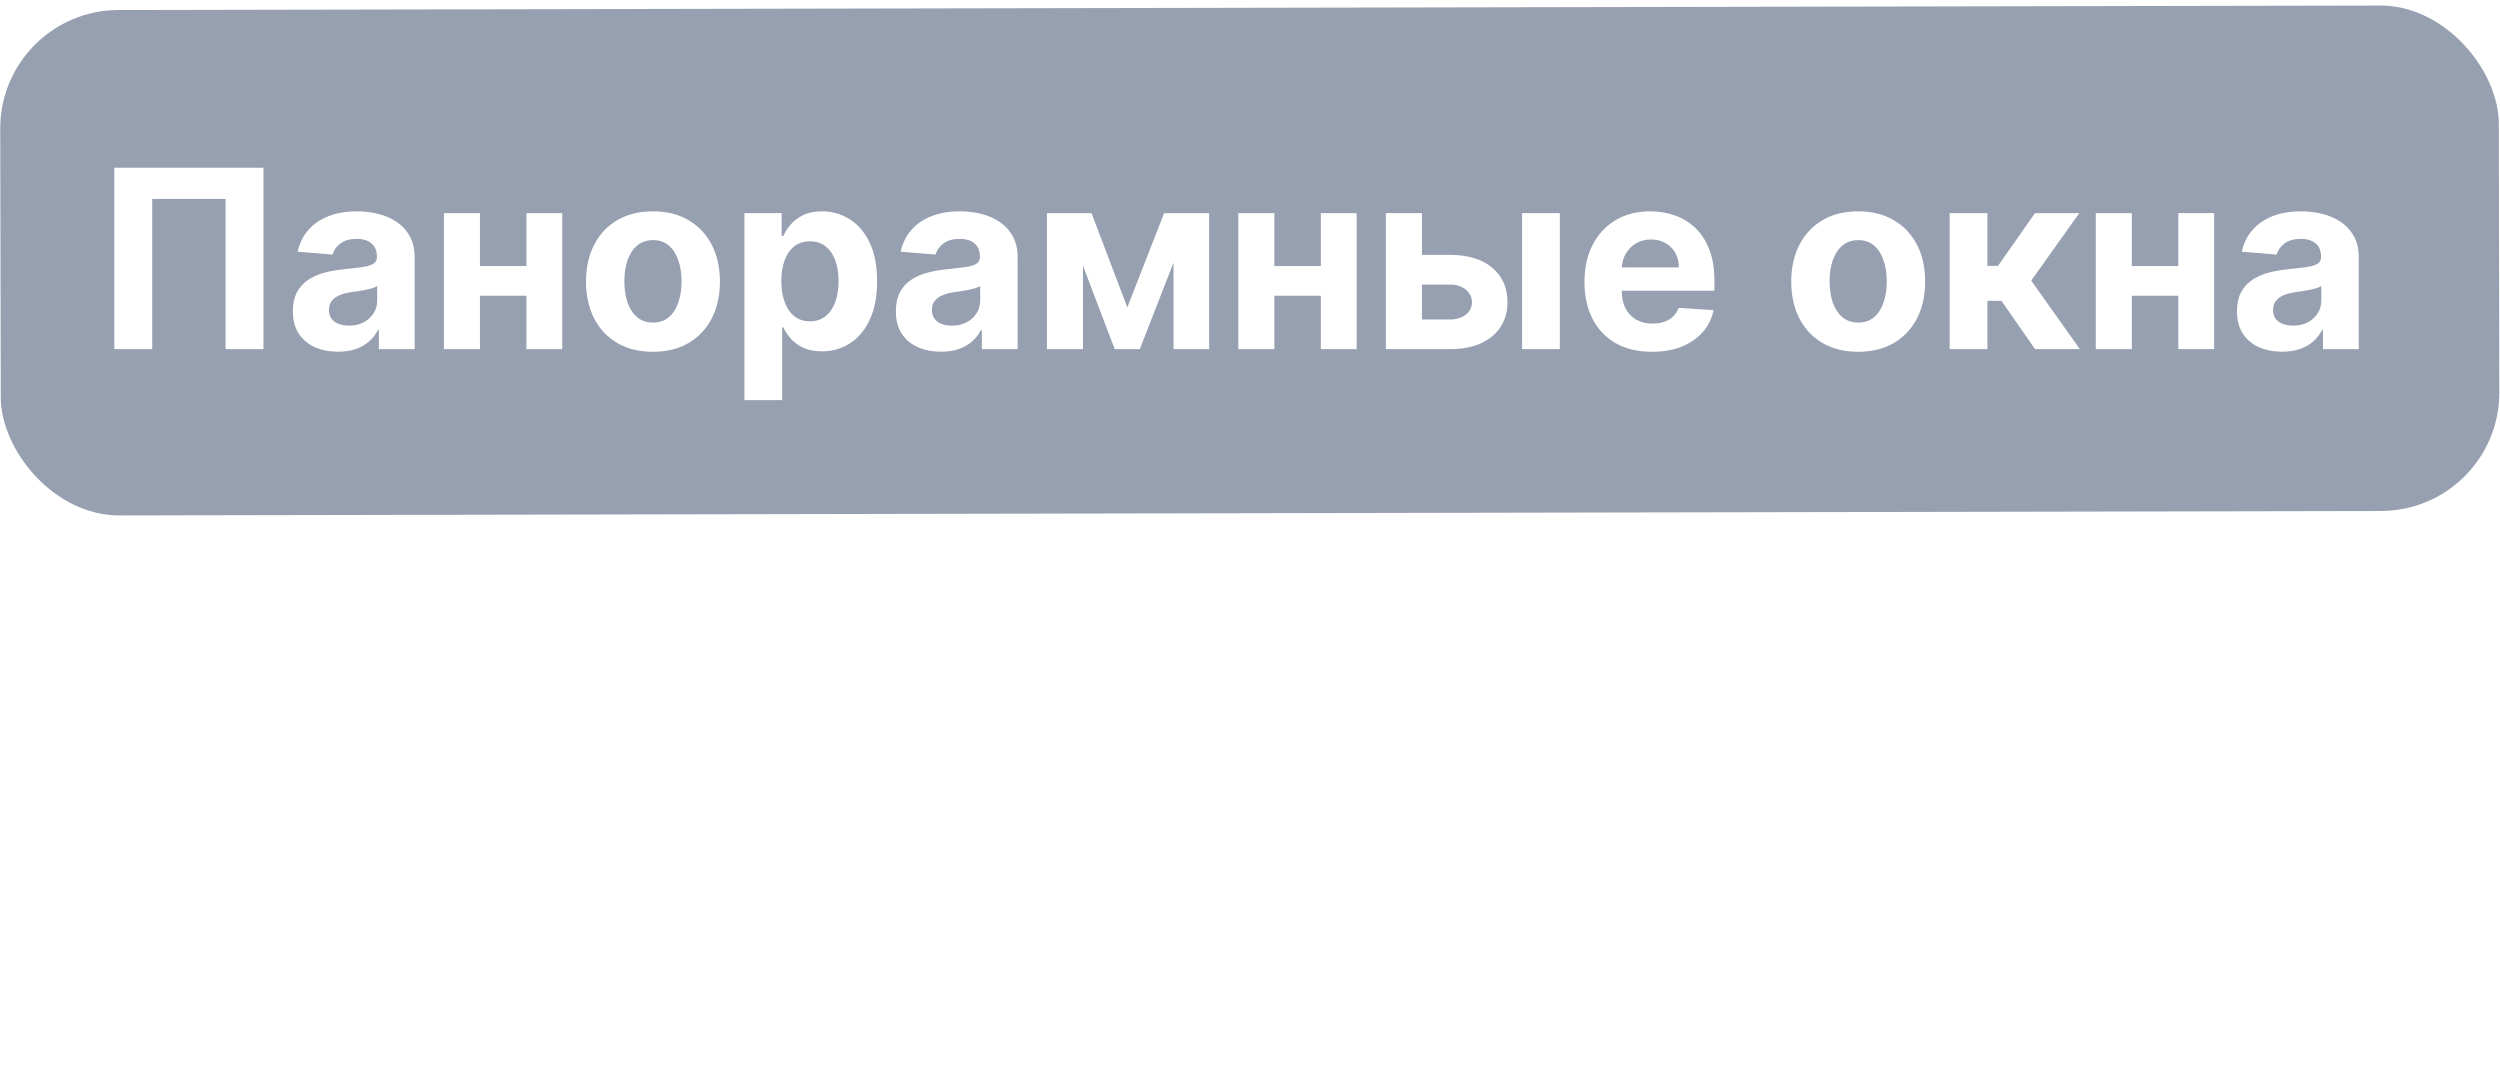 <svg width="401" height="172" viewBox="0 0 401 172" fill="none" xmlns="http://www.w3.org/2000/svg">
<path d="M193.179 170.738C221.64 125.343 127.622 118.006 146.123 68.006" stroke="white" stroke-width="2.653" stroke-dasharray="2.65 2.65"/>
<g filter="url(#filter0_b_10_1656)">
<rect y="1.643" width="400.773" height="81.072" rx="19" transform="rotate(-0.113 0 1.643)" fill="#27395C" fill-opacity="0.48"/>
</g>
<path d="M42.258 26.909V56H36.179V31.909H24.418V56H18.338V26.909H42.258ZM54.222 56.412C52.83 56.412 51.59 56.17 50.501 55.688C49.412 55.195 48.55 54.471 47.916 53.514C47.291 52.548 46.978 51.346 46.978 49.906C46.978 48.694 47.2 47.676 47.646 46.852C48.091 46.028 48.697 45.365 49.464 44.864C50.231 44.362 51.102 43.983 52.077 43.727C53.062 43.472 54.094 43.292 55.174 43.188C56.443 43.055 57.466 42.932 58.242 42.818C59.019 42.695 59.582 42.515 59.932 42.278C60.283 42.042 60.458 41.691 60.458 41.227V41.142C60.458 40.242 60.174 39.546 59.606 39.054C59.047 38.562 58.252 38.315 57.219 38.315C56.13 38.315 55.264 38.557 54.62 39.04C53.976 39.513 53.55 40.11 53.342 40.83L47.745 40.375C48.029 39.049 48.588 37.903 49.421 36.938C50.255 35.962 51.329 35.214 52.646 34.693C53.971 34.163 55.505 33.898 57.248 33.898C58.46 33.898 59.62 34.04 60.728 34.324C61.845 34.608 62.835 35.048 63.697 35.645C64.568 36.242 65.254 37.008 65.756 37.946C66.258 38.874 66.509 39.987 66.509 41.284V56H60.771V52.974H60.6C60.25 53.656 59.781 54.258 59.194 54.778C58.607 55.29 57.901 55.692 57.077 55.986C56.254 56.27 55.302 56.412 54.222 56.412ZM55.955 52.236C56.845 52.236 57.631 52.061 58.313 51.71C58.995 51.35 59.53 50.867 59.918 50.261C60.307 49.655 60.501 48.969 60.501 48.202V45.886C60.311 46.01 60.051 46.123 59.719 46.227C59.398 46.322 59.033 46.412 58.626 46.497C58.218 46.573 57.811 46.644 57.404 46.71C56.997 46.767 56.628 46.819 56.296 46.867C55.586 46.971 54.966 47.136 54.435 47.364C53.905 47.591 53.493 47.899 53.2 48.287C52.906 48.666 52.759 49.139 52.759 49.707C52.759 50.531 53.057 51.161 53.654 51.597C54.26 52.023 55.027 52.236 55.955 52.236ZM86.388 42.676V47.435H74.996V42.676H86.388ZM76.985 34.182V56H71.204V34.182H76.985ZM90.181 34.182V56H84.442V34.182H90.181ZM104.734 56.426C102.527 56.426 100.619 55.957 99.009 55.02C97.409 54.073 96.173 52.757 95.302 51.071C94.431 49.376 93.995 47.411 93.995 45.176C93.995 42.922 94.431 40.953 95.302 39.267C96.173 37.572 97.409 36.256 99.009 35.318C100.619 34.371 102.527 33.898 104.734 33.898C106.94 33.898 108.844 34.371 110.444 35.318C112.054 36.256 113.294 37.572 114.165 39.267C115.037 40.953 115.472 42.922 115.472 45.176C115.472 47.411 115.037 49.376 114.165 51.071C113.294 52.757 112.054 54.073 110.444 55.02C108.844 55.957 106.94 56.426 104.734 56.426ZM104.762 51.739C105.766 51.739 106.604 51.455 107.276 50.886C107.949 50.309 108.455 49.523 108.796 48.528C109.147 47.534 109.322 46.403 109.322 45.133C109.322 43.865 109.147 42.733 108.796 41.739C108.455 40.744 107.949 39.958 107.276 39.381C106.604 38.803 105.766 38.514 104.762 38.514C103.749 38.514 102.897 38.803 102.205 39.381C101.523 39.958 101.007 40.744 100.657 41.739C100.316 42.733 100.146 43.865 100.146 45.133C100.146 46.403 100.316 47.534 100.657 48.528C101.007 49.523 101.523 50.309 102.205 50.886C102.897 51.455 103.749 51.739 104.762 51.739ZM119.407 64.182V34.182H125.373V37.847H125.643C125.908 37.26 126.291 36.663 126.793 36.057C127.305 35.441 127.968 34.93 128.782 34.523C129.606 34.106 130.629 33.898 131.85 33.898C133.441 33.898 134.909 34.314 136.254 35.148C137.598 35.972 138.673 37.217 139.478 38.883C140.283 40.541 140.685 42.619 140.685 45.119C140.685 47.553 140.292 49.608 139.506 51.284C138.73 52.951 137.669 54.215 136.325 55.077C134.989 55.929 133.493 56.355 131.836 56.355C130.662 56.355 129.663 56.161 128.839 55.773C128.024 55.385 127.357 54.897 126.836 54.31C126.315 53.713 125.917 53.112 125.643 52.506H125.458V64.182H119.407ZM125.33 45.091C125.33 46.388 125.51 47.52 125.87 48.486C126.23 49.452 126.751 50.205 127.433 50.744C128.114 51.275 128.943 51.54 129.918 51.54C130.903 51.54 131.737 51.27 132.418 50.73C133.1 50.181 133.616 49.423 133.967 48.457C134.326 47.482 134.506 46.36 134.506 45.091C134.506 43.831 134.331 42.724 133.981 41.767C133.63 40.811 133.114 40.062 132.433 39.523C131.751 38.983 130.913 38.713 129.918 38.713C128.933 38.713 128.1 38.974 127.418 39.494C126.746 40.015 126.23 40.754 125.87 41.71C125.51 42.667 125.33 43.794 125.33 45.091ZM150.941 56.412C149.549 56.412 148.308 56.17 147.219 55.688C146.13 55.195 145.269 54.471 144.634 53.514C144.009 52.548 143.697 51.346 143.697 49.906C143.697 48.694 143.919 47.676 144.364 46.852C144.809 46.028 145.415 45.365 146.183 44.864C146.95 44.362 147.821 43.983 148.796 43.727C149.781 43.472 150.813 43.292 151.893 43.188C153.162 43.055 154.184 42.932 154.961 42.818C155.737 42.695 156.301 42.515 156.651 42.278C157.002 42.042 157.177 41.691 157.177 41.227V41.142C157.177 40.242 156.893 39.546 156.325 39.054C155.766 38.562 154.97 38.315 153.938 38.315C152.849 38.315 151.983 38.557 151.339 39.04C150.695 39.513 150.269 40.11 150.06 40.83L144.464 40.375C144.748 39.049 145.307 37.903 146.14 36.938C146.973 35.962 148.048 35.214 149.364 34.693C150.69 34.163 152.224 33.898 153.967 33.898C155.179 33.898 156.339 34.04 157.447 34.324C158.564 34.608 159.554 35.048 160.415 35.645C161.287 36.242 161.973 37.008 162.475 37.946C162.977 38.874 163.228 39.987 163.228 41.284V56H157.489V52.974H157.319C156.969 53.656 156.5 54.258 155.913 54.778C155.326 55.29 154.62 55.692 153.796 55.986C152.972 56.27 152.021 56.412 150.941 56.412ZM152.674 52.236C153.564 52.236 154.35 52.061 155.032 51.71C155.714 51.35 156.249 50.867 156.637 50.261C157.025 49.655 157.219 48.969 157.219 48.202V45.886C157.03 46.01 156.77 46.123 156.438 46.227C156.116 46.322 155.752 46.412 155.344 46.497C154.937 46.573 154.53 46.644 154.123 46.71C153.716 46.767 153.346 46.819 153.015 46.867C152.305 46.971 151.684 47.136 151.154 47.364C150.624 47.591 150.212 47.899 149.918 48.287C149.625 48.666 149.478 49.139 149.478 49.707C149.478 50.531 149.776 51.161 150.373 51.597C150.979 52.023 151.746 52.236 152.674 52.236ZM180.82 49.31L186.729 34.182H191.332L182.823 56H178.803L170.494 34.182H175.082L180.82 49.31ZM173.704 34.182V56H167.923V34.182H173.704ZM188.235 56V34.182H193.945V56H188.235ZM213.81 42.676V47.435H202.418V42.676H213.81ZM204.407 34.182V56H198.626V34.182H204.407ZM217.603 34.182V56H211.864V34.182H217.603ZM226.09 40.886H232.61C235.498 40.886 237.752 41.578 239.371 42.96C240.991 44.333 241.8 46.17 241.8 48.472C241.8 49.968 241.436 51.284 240.707 52.42C239.978 53.547 238.926 54.428 237.553 55.062C236.18 55.688 234.532 56 232.61 56H222.298V34.182H228.079V51.242H232.61C233.623 51.242 234.457 50.986 235.11 50.474C235.763 49.963 236.095 49.31 236.104 48.514C236.095 47.671 235.763 46.985 235.11 46.455C234.457 45.915 233.623 45.645 232.61 45.645H226.09V40.886ZM244.144 56V34.182H250.195V56H244.144ZM264.975 56.426C262.731 56.426 260.799 55.972 259.18 55.062C257.57 54.144 256.329 52.847 255.458 51.17C254.587 49.485 254.151 47.492 254.151 45.19C254.151 42.946 254.587 40.976 255.458 39.281C256.329 37.586 257.556 36.265 259.137 35.318C260.728 34.371 262.594 33.898 264.734 33.898C266.173 33.898 267.513 34.13 268.754 34.594C270.004 35.048 271.093 35.735 272.021 36.653C272.958 37.572 273.687 38.727 274.208 40.119C274.729 41.502 274.989 43.121 274.989 44.977V46.639H256.566V42.889H269.293C269.293 42.018 269.104 41.246 268.725 40.574C268.346 39.901 267.821 39.376 267.148 38.997C266.486 38.609 265.714 38.415 264.833 38.415C263.915 38.415 263.1 38.628 262.39 39.054C261.689 39.471 261.14 40.034 260.742 40.744C260.344 41.445 260.141 42.226 260.131 43.088V46.653C260.131 47.733 260.33 48.666 260.728 49.452C261.135 50.238 261.708 50.844 262.447 51.27C263.185 51.696 264.061 51.909 265.075 51.909C265.747 51.909 266.362 51.814 266.921 51.625C267.48 51.436 267.958 51.151 268.356 50.773C268.754 50.394 269.057 49.93 269.265 49.381L274.862 49.75C274.577 51.095 273.995 52.269 273.114 53.273C272.243 54.267 271.116 55.044 269.734 55.602C268.361 56.151 266.774 56.426 264.975 56.426ZM298.054 56.426C295.848 56.426 293.939 55.957 292.33 55.02C290.729 54.073 289.493 52.757 288.622 51.071C287.751 49.376 287.315 47.411 287.315 45.176C287.315 42.922 287.751 40.953 288.622 39.267C289.493 37.572 290.729 36.256 292.33 35.318C293.939 34.371 295.848 33.898 298.054 33.898C300.26 33.898 302.164 34.371 303.764 35.318C305.374 36.256 306.615 37.572 307.486 39.267C308.357 40.953 308.793 42.922 308.793 45.176C308.793 47.411 308.357 49.376 307.486 51.071C306.615 52.757 305.374 54.073 303.764 55.02C302.164 55.957 300.26 56.426 298.054 56.426ZM298.082 51.739C299.086 51.739 299.924 51.455 300.597 50.886C301.269 50.309 301.776 49.523 302.116 48.528C302.467 47.534 302.642 46.403 302.642 45.133C302.642 43.865 302.467 42.733 302.116 41.739C301.776 40.744 301.269 39.958 300.597 39.381C299.924 38.803 299.086 38.514 298.082 38.514C297.069 38.514 296.217 38.803 295.526 39.381C294.844 39.958 294.328 40.744 293.977 41.739C293.636 42.733 293.466 43.865 293.466 45.133C293.466 46.403 293.636 47.534 293.977 48.528C294.328 49.523 294.844 50.309 295.526 50.886C296.217 51.455 297.069 51.739 298.082 51.739ZM312.727 56V34.182H318.778V42.648H320.483L326.42 34.182H333.523L325.81 45.006L333.608 56H326.42L321.037 48.258H318.778V56H312.727ZM351.349 42.676V47.435H339.957V42.676H351.349ZM341.946 34.182V56H336.165V34.182H341.946ZM355.142 34.182V56H349.403V34.182H355.142ZM366.058 56.412C364.666 56.412 363.426 56.17 362.337 55.688C361.248 55.195 360.386 54.471 359.751 53.514C359.126 52.548 358.814 51.346 358.814 49.906C358.814 48.694 359.036 47.676 359.482 46.852C359.927 46.028 360.533 45.365 361.3 44.864C362.067 44.362 362.938 43.983 363.913 43.727C364.898 43.472 365.93 43.292 367.01 43.188C368.279 43.055 369.302 42.932 370.078 42.818C370.855 42.695 371.418 42.515 371.768 42.278C372.119 42.042 372.294 41.691 372.294 41.227V41.142C372.294 40.242 372.01 39.546 371.442 39.054C370.883 38.562 370.088 38.315 369.055 38.315C367.966 38.315 367.1 38.557 366.456 39.04C365.812 39.513 365.386 40.11 365.178 40.83L359.581 40.375C359.865 39.049 360.424 37.903 361.257 36.938C362.09 35.962 363.165 35.214 364.482 34.693C365.807 34.163 367.341 33.898 369.084 33.898C370.296 33.898 371.456 34.04 372.564 34.324C373.681 34.608 374.671 35.048 375.533 35.645C376.404 36.242 377.09 37.008 377.592 37.946C378.094 38.874 378.345 39.987 378.345 41.284V56H372.607V52.974H372.436C372.086 53.656 371.617 54.258 371.03 54.778C370.443 55.29 369.737 55.692 368.913 55.986C368.089 56.27 367.138 56.412 366.058 56.412ZM367.791 52.236C368.681 52.236 369.467 52.061 370.149 51.71C370.831 51.35 371.366 50.867 371.754 50.261C372.143 49.655 372.337 48.969 372.337 48.202V45.886C372.147 46.01 371.887 46.123 371.555 46.227C371.233 46.322 370.869 46.412 370.462 46.497C370.054 46.573 369.647 46.644 369.24 46.71C368.833 46.767 368.464 46.819 368.132 46.867C367.422 46.971 366.802 47.136 366.271 47.364C365.741 47.591 365.329 47.899 365.036 48.287C364.742 48.666 364.595 49.139 364.595 49.707C364.595 50.531 364.893 51.161 365.49 51.597C366.096 52.023 366.863 52.236 367.791 52.236Z" fill="white"/>
<defs>
<filter id="filter0_b_10_1656" x="-29.247" y="-28.398" width="459.428" height="140.36" filterUnits="userSpaceOnUse" color-interpolation-filters="sRGB">
<feFlood flood-opacity="0" result="BackgroundImageFix"/>
<feGaussianBlur in="BackgroundImageFix" stdDeviation="14.642"/>
<feComposite in2="SourceAlpha" operator="in" result="effect1_backgroundBlur_10_1656"/>
<feBlend mode="normal" in="SourceGraphic" in2="effect1_backgroundBlur_10_1656" result="shape"/>
</filter>
</defs>
</svg>
